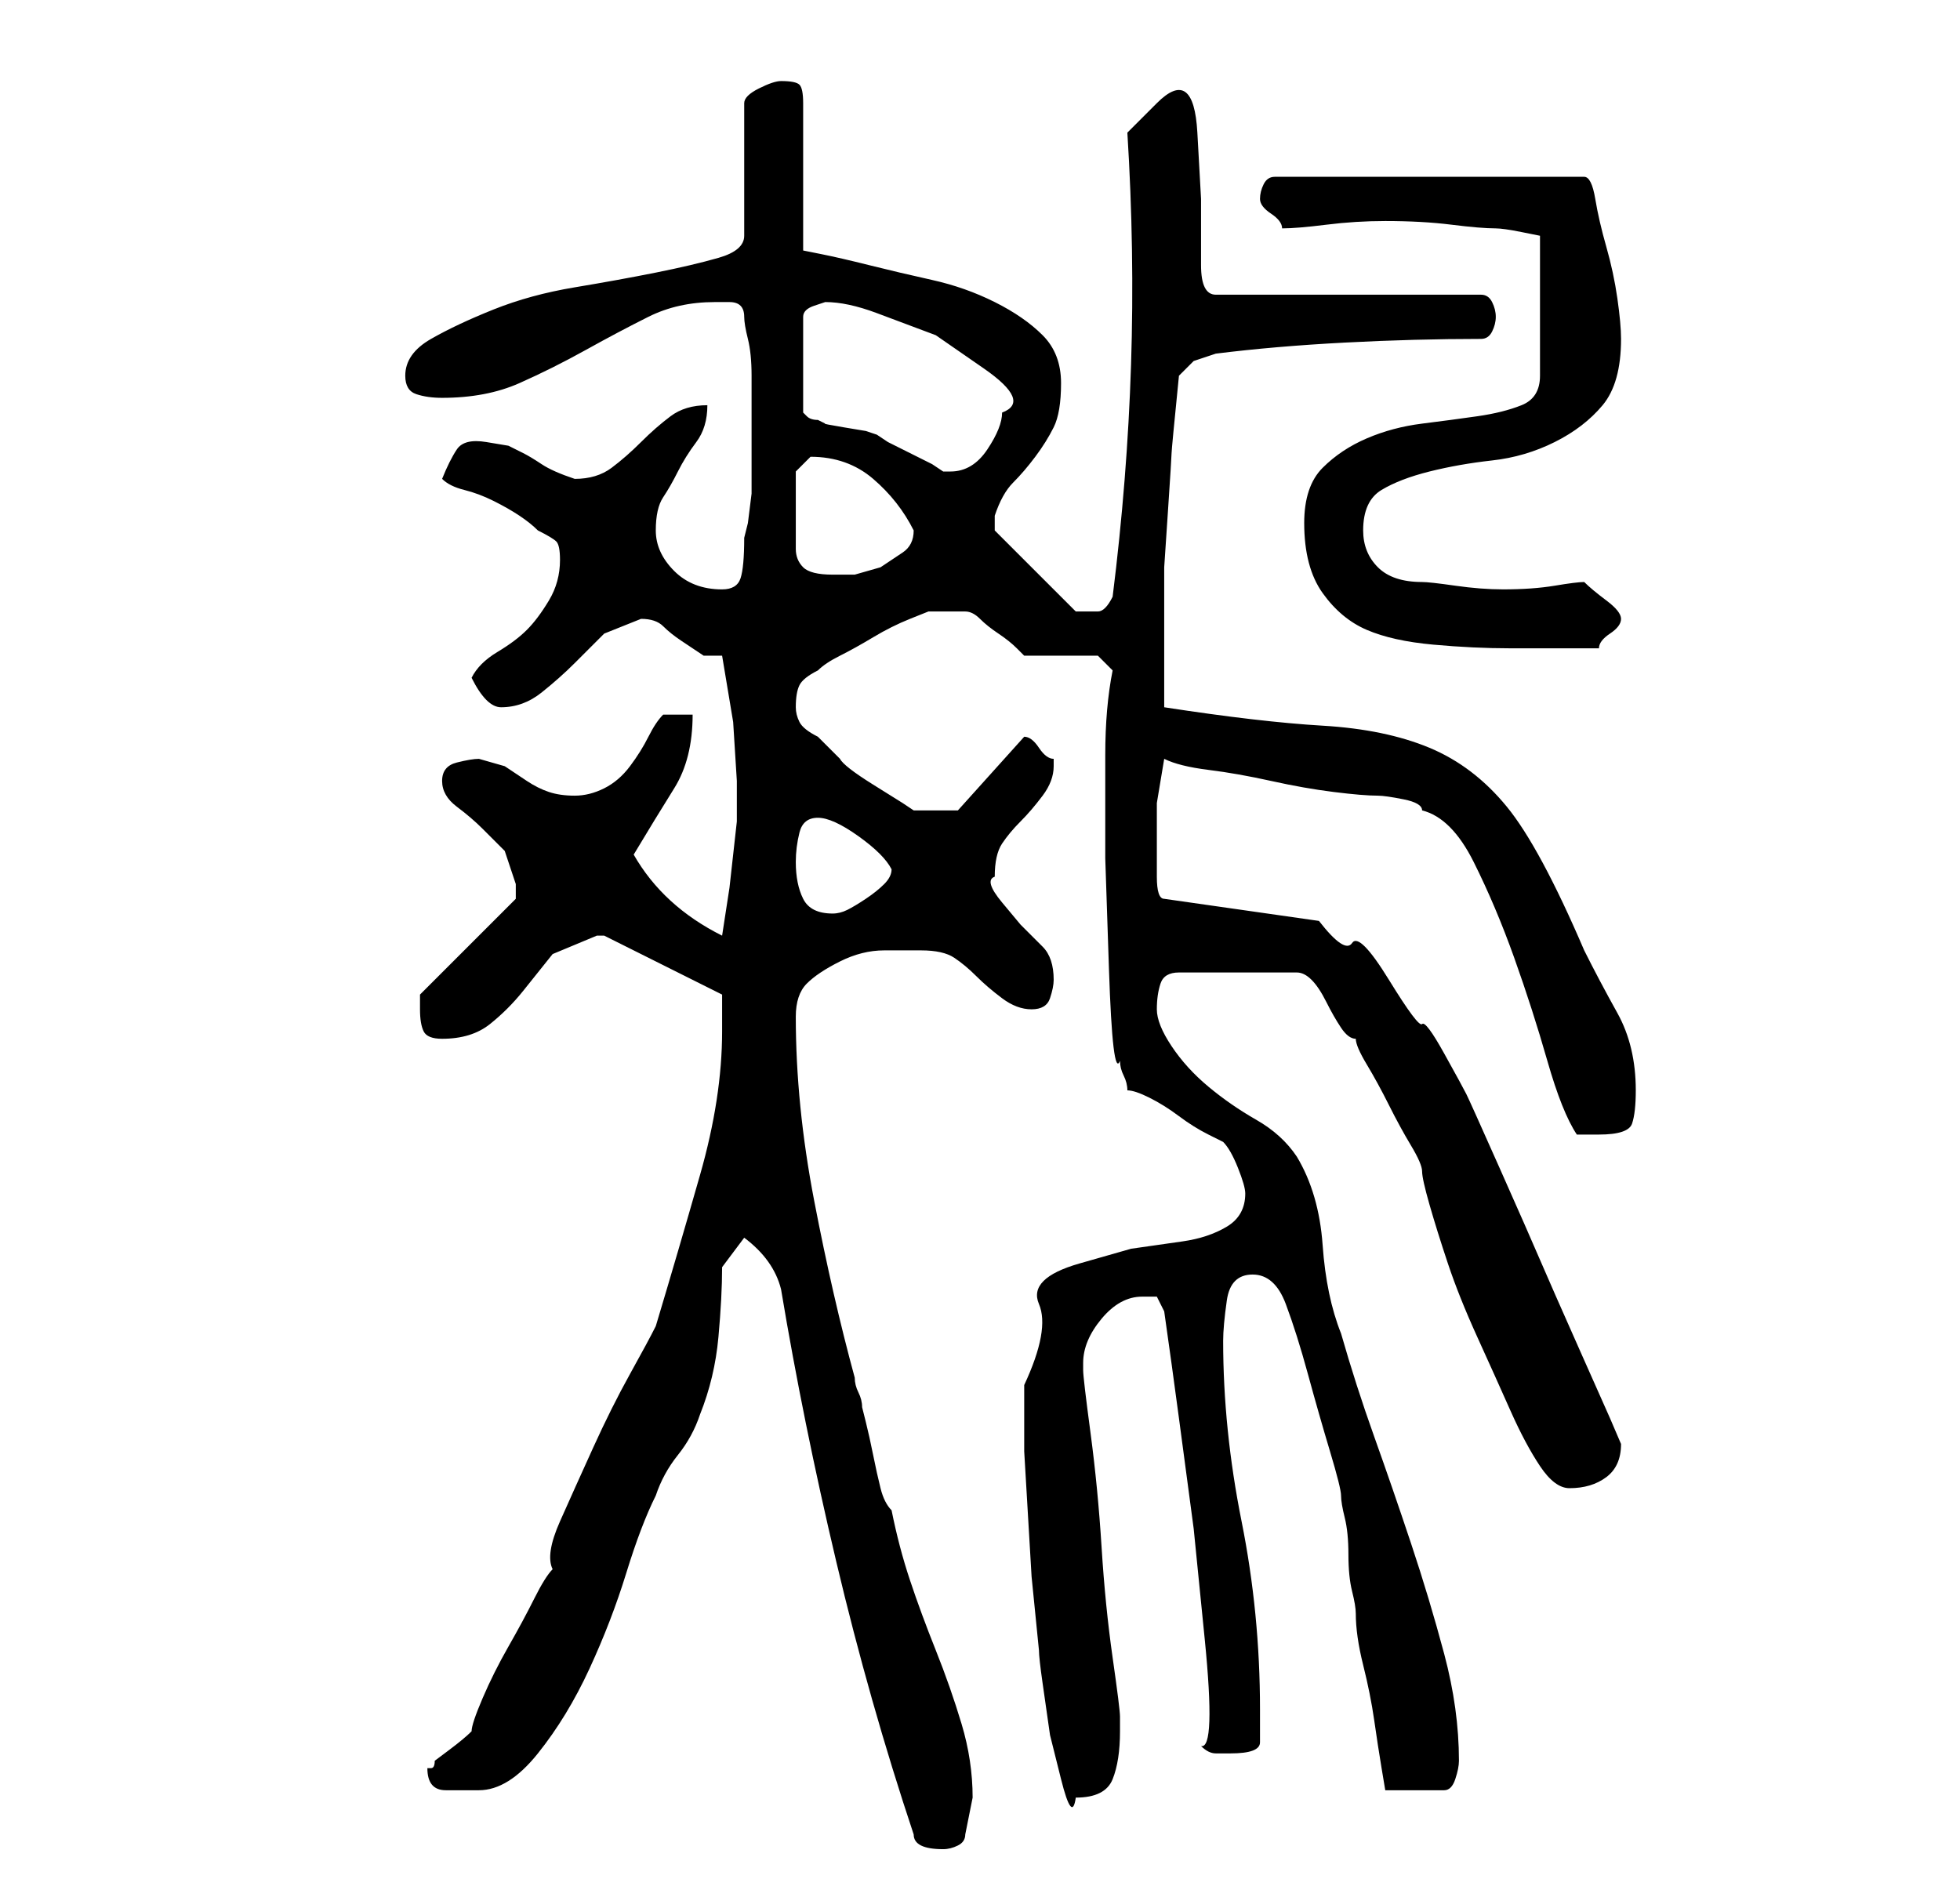 <?xml version="1.0" standalone="no"?>
<!DOCTYPE svg PUBLIC "-//W3C//DTD SVG 1.1//EN" "http://www.w3.org/Graphics/SVG/1.1/DTD/svg11.dtd" >
<svg xmlns="http://www.w3.org/2000/svg" xmlns:xlink="http://www.w3.org/1999/xlink" version="1.1" viewBox="-10 0 266 256">
   <path fill="currentColor"
d="M114 249q0 1 1 1.5t3 0.5q1 0 2 -0.5t1 -1.5l0.5 -2.5l0.5 -2.5q0 -5 -1.5 -10t-3.5 -10t-3.5 -9.5t-2.5 -9.5q-1 -1 -1.5 -3t-1 -4.5t-1 -4.5l-0.5 -2q0 -1 -0.5 -2t-0.5 -2q-3 -11 -5.5 -24t-2.5 -25q0 -3 1.5 -4.5t4.5 -3t6 -1.5h5q3 0 4.5 1t3 2.5t3.5 3t4 1.5
t2.5 -1.5t0.5 -2.5q0 -3 -1.5 -4.5l-3 -3t-2.5 -3t-1 -3.5q0 -3 1 -4.5t2.5 -3t3 -3.5t1.5 -4v-1q-1 0 -2 -1.5t-2 -1.5l-9 10h-6l-1.5 -1t-4 -2.5t-4.5 -3.5l-3 -3q-2 -1 -2.5 -2t-0.5 -2q0 -2 0.5 -3t2.5 -2q1 -1 3 -2t4.5 -2.5t5 -2.5l2.5 -1h2h1h1.5h0.5q1 0 2 1t2.5 2
t2.5 2l1 1h2h3h3h2l0.5 0.5l1.5 1.5q-1 5 -1 11.5v14t0.5 15t1.5 12.5q0 1 0.5 2t0.5 2q1 0 3 1t4 2.5t4 2.5l2 1q1 1 2 3.5t1 3.5q0 3 -2.5 4.5t-6 2l-7 1t-7 2t-5.5 5.5t-2 11v9t0.5 8.5t0.5 8.5t1 10q0 1 0.5 4.5l1 7t1.5 6t2 2.5q4 0 5 -2.5t1 -6.5v-2q0 -1 -1 -8
t-1.5 -15t-1.5 -15.5t-1 -8.5v-1q0 -3 2.5 -6t5.5 -3h2t1 2q1 7 2 14.5l2 15t1.5 15t-0.5 14.5q1 1 2 1h2q4 0 4 -1.5v-4.5q0 -13 -2.5 -25.5t-2.5 -24.5q0 -2 0.5 -5.5t3.5 -3.5t4.5 4t3 9.5t3 10.5t1.5 6t0.5 3t0.5 5t0.5 5t0.5 3q0 3 1 7t1.5 7.5t1 6.5l0.5 3h8
q1 0 1.5 -1.5t0.5 -2.5v0q0 -7 -2 -14.5t-4.5 -15t-5 -14.5t-4.5 -14q-2 -5 -2.5 -12t-3.5 -12q-2 -3 -5.5 -5t-6.5 -4.5t-5 -5.5t-2 -5t0.5 -3.5t2.5 -1.5h16q1 0 2 1t2 3t2 3.5t2 1.5q0 1 1.5 3.5t3 5.5t3 5.5t1.5 3.5t1 4.5t2.5 8t4 10t4.5 10t4 7.5t4 3q3 0 5 -1.5
t2 -4.5l-1.5 -3.5t-4 -9t-5.5 -12.5t-5.5 -12.5t-4.5 -10t-3 -5.5t-3 -4t-4.5 -6t-5 -5t-4.5 -3l-21 -3q-1 0 -1 -3v-4v-6t1 -6q2 1 6 1.5t8.5 1.5t8.5 1.5t6 0.5q1 0 3.5 0.5t2.5 1.5q4 1 7 7t5.5 13t4.5 14t4 10h1h2q4 0 4.5 -1.5t0.5 -4.5q0 -6 -2.5 -10.5t-4.5 -8.5
q-6 -14 -10.5 -19.5t-10.5 -8t-14.5 -3t-21.5 -2.5v-10v-9t0.5 -7.5t0.5 -8t1 -10.5l2 -2t3 -1q8 -1 17.5 -1.5t18.5 -0.5q1 0 1.5 -1t0.5 -2t-0.5 -2t-1.5 -1h-36q-2 0 -2 -4v-9t-0.5 -9t-5.5 -4v0l-4 4q1 16 0.5 31.5t-2.5 31.5q-1 2 -2 2h-2h-0.5h-0.5l-11 -11v-1v-1
q1 -3 2.5 -4.5t3 -3.5t2.5 -4t1 -6t-2.5 -6.5t-6.5 -4.5t-8.5 -3t-8.5 -2t-6.5 -1.5l-2.5 -0.5v-20q0 -2 -0.5 -2.5t-2.5 -0.5q-1 0 -3 1t-2 2v18q0 2 -3.5 3t-8.5 2t-11 2t-11 3t-8.5 4t-3.5 5q0 2 1.5 2.5t3.5 0.5q6 0 10.5 -2t9 -4.5t8.5 -4.5t9 -2h2q2 0 2 2q0 1 0.5 3
t0.5 5v4v3v4v5t-0.5 4l-0.5 2q0 4 -0.5 5.5t-2.5 1.5q-4 0 -6.5 -2.5t-2.5 -5.5t1 -4.5t2 -3.5t2.5 -4t1.5 -5q-3 0 -5 1.5t-4 3.5t-4 3.5t-5 1.5v0q-3 -1 -4.5 -2t-2.5 -1.5l-2 -1t-3 -0.5t-4 1t-2 4v0v0q1 1 3 1.5t4 1.5t3.5 2t2.5 2q2 1 2.5 1.5t0.5 2.5q0 3 -1.5 5.5
t-3 4t-4 3t-3.5 3.5q1 2 2 3t2 1q3 0 5.5 -2t4.5 -4l4 -4t5 -2q2 0 3 1t2.5 2l3 2t2.5 0l1.5 9t0.5 8v5.5t-0.5 4.5t-0.5 4.5t-1 6.5q-8 -4 -12 -11q3 -5 5.5 -9t2.5 -10h-4q-1 1 -2 3t-2.5 4t-3.5 3t-4 1t-3.5 -0.5t-3 -1.5l-3 -2t-3.5 -1q-1 0 -3 0.5t-2 2.5t2 3.5t3.5 3
l3 3t1.5 4.5v1v1l-13 13v1v1q0 2 0.5 3t2.5 1q4 0 6.5 -2t4.5 -4.5l4 -5t6 -2.5h1l16 8v2v3q0 9 -3 19.5t-6 20.5q-1 2 -3.5 6.5t-5 10t-4.5 10t-1 6.5q-1 1 -2.5 4t-3.5 6.5t-3.5 7t-1.5 4.5q-1 1 -3 2.5l-2 1.5q0 1 -0.5 1h-0.5q0 3 2.5 3h4.5q4 0 8 -5t7 -11.5t5 -13
t4 -10.5q1 -3 3 -5.5t3 -5.5q2 -5 2.5 -10.5t0.5 -9.5l3 -4q4 3 5 7q3 18 7.5 37t10.5 37zM98 117q0 -2 0.5 -4t2.5 -2t5.5 2.5t4.5 4.5q0 1 -1 2t-2.5 2t-2.5 1.5t-2 0.5q-3 0 -4 -2t-1 -5zM167 71q0 6 2.5 9.5t6 5t9 2t10.5 0.5h2h4h3h3q0 -1 1.5 -2t1.5 -2t-2 -2.5
t-3 -2.5q-1 0 -4 0.5t-7 0.5q-3 0 -6.5 -0.5t-4.5 -0.5q-4 0 -6 -2t-2 -5q0 -4 2.5 -5.5t6.5 -2.5t8.5 -1.5t8.5 -2.5t6.5 -5t2.5 -9q0 -2 -0.5 -5.5t-1.5 -7t-1.5 -6.5t-1.5 -3h-42q-1 0 -1.5 1t-0.5 2t1.5 2t1.5 2q2 0 6 -0.5t8 -0.5q5 0 9 0.5t6 0.5q1 0 3.5 0.5l2.5 0.5
v19q0 3 -2.5 4t-6 1.5t-7.5 1t-7.5 2t-6 4t-2.5 7.5zM98 67v-3t2 -2q5 0 8.5 3t5.5 7v0q0 2 -1.5 3l-3 2t-3.5 1h-3q-3 0 -4 -1t-1 -2.5v-3.5v-4zM102 41q3 0 7 1.5l8 3t6.5 4.5t2.5 6q0 2 -2 5t-5 3h-1l-1.5 -1t-3 -1.5t-3 -1.5l-1.5 -1l-1.5 -0.5t-3 -0.5t-2.5 -0.5
l-1 -0.5q-1 0 -1.5 -0.5l-0.5 -0.5v-13q0 -1 1.5 -1.5z" />
</svg>
